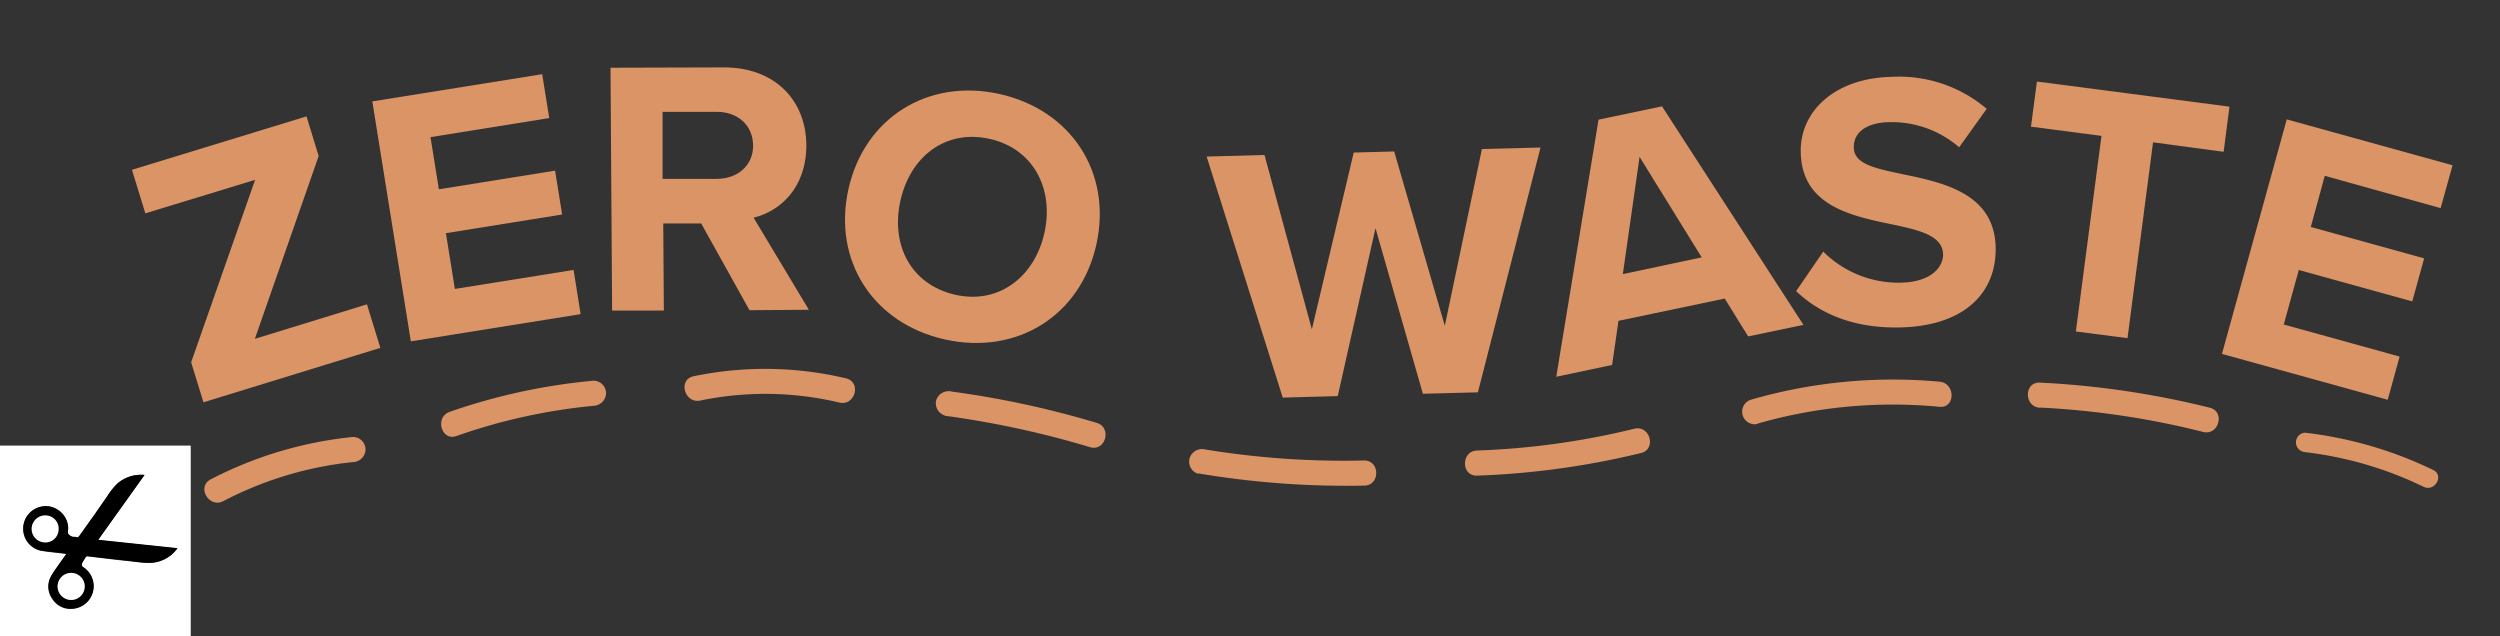 <svg id="Layer_1" data-name="Layer 1" xmlns="http://www.w3.org/2000/svg" width="298.6" height="76" viewBox="0 0 298.6 76"><rect x="0" y="0" width="298.6" height="76" fill="#333333" stroke="none"/><defs><style>.cls-1{fill:#db9466;}.cls-2{fill:#fff;}</style></defs><path class="cls-1" d="M22.83,43.27l7.64-21.79-13.11,4-1.6-5.2L36.61,13.9l1.45,4.74L30.44,40.47l13.39-4.12,1.6,5.2L24.3,48.05Z"/><path class="cls-1" d="M44.47,12.11,64.76,8.86l.84,5.24L51.42,16.38l1,6.23L66.3,20.38l.84,5.24L53.26,27.85l1.07,6.66,14.18-2.27.84,5.28L49.07,40.77Z"/><path class="cls-1" d="M83.75,26.69l-4.53,0,.07,10.4-6.18,0-.19-29L86.5,8.05c6,0,9.78,3.89,9.81,9.29,0,5.14-3.17,7.9-6.3,8.66l6.6,11-7.09.05Zm1.87-13.33-6.48,0,0,8,6.48,0c2.48,0,4.35-1.59,4.33-4S88.1,13.35,85.62,13.36Z"/><path class="cls-1" d="M119.35,11.22c8.59,1.9,13.49,9.4,11.61,17.94s-9.49,13.29-18.07,11.39-13.44-9.38-11.56-17.92S110.81,9.34,119.35,11.22Zm-1.18,5.36c-5.23-1.15-9.46,2.1-10.63,7.42s1.3,10,6.53,11.2,9.52-2.14,10.68-7.41S123.4,17.73,118.17,16.58Z"/><path class="cls-1" d="M164.29,27.25l-4.51,20.06-6.57.18L144.12,18.7l6.91-.19,5.66,20.83,5-21.12,4.83-.13,6.05,20.82L177,17.8l7-.18-7.48,29.24-6.57.17Z"/><path class="cls-1" d="M206,35.66l-12.69,2.66-.76,5.27L185.88,45l5.05-30.71,7.58-1.59L215.4,38.8l-6.6,1.38Zm-12.17-2.92,9.42-2-7.42-12Z"/><path class="cls-1" d="M217.77,30.05a12.71,12.71,0,0,0,9.31,3.71c3.4-.07,5-1.72,5-3.37-.05-2.18-2.59-2.86-6-3.57-4.77-1-10.89-2.15-11-8.64-.11-4.83,4-8.84,10.81-9A16.17,16.17,0,0,1,237.29,13L234,17.59a12.31,12.31,0,0,0-8.38-3c-2.79.06-4.24,1.31-4.2,3,0,2,2.49,2.51,5.86,3.22,4.81,1,10.94,2.28,11.08,8.73.12,5.3-3.58,9.39-11.41,9.57-5.57.12-9.62-1.66-12.42-4.34Z"/><path class="cls-1" d="M251,16.23l-8.42-1.1.71-5.39,23,3-.7,5.39L257.16,17l-3.05,23.39-6.17-.8Z"/><path class="cls-1" d="M273.13,14.26l19.8,5.48-1.42,5.12L277.67,21,276,27.11l13.54,3.75L288.12,36l-13.55-3.75-1.8,6.51,13.84,3.83-1.42,5.16-19.8-5.48Z"/><path class="cls-1" d="M54.11,50.64a67.16,67.16,0,0,1,8.52-2.41A70.74,70.74,0,0,1,70.89,47"/><path class="cls-1" d="M54.51,52.08a69,69,0,0,1,16.38-3.61,1.55,1.55,0,0,0,1.5-1.5,1.51,1.51,0,0,0-1.5-1.5,72.1,72.1,0,0,0-17.18,3.72c-1.81.64-1,3.53.8,2.89Z"/><path class="cls-1" d="M83.24,46.39a39.91,39.91,0,0,1,8.42-.85,39,39,0,0,1,9,1.1"/><path class="cls-1" d="M83.64,47.84a38.3,38.3,0,0,1,16.61.24c1.88.45,2.68-2.44.8-2.89a41.9,41.9,0,0,0-18.21-.25c-1.89.4-1.09,3.29.8,2.9Z"/><path class="cls-1" d="M113.28,48.21c2.91.39,6,.93,9.34,1.66,2.85.64,5.51,1.35,8,2.09"/><path class="cls-1" d="M112.88,49.66a112.78,112.78,0,0,1,17.32,3.75c1.85.55,2.64-2.34.8-2.9a112.76,112.76,0,0,0-17.32-3.74,1.56,1.56,0,0,0-1.85,1,1.52,1.52,0,0,0,1,1.85Z"/><path class="cls-1" d="M143.56,55.1c2.76.46,5.76.85,9,1.1,3.74.28,7.22.35,10.38.27"/><path class="cls-1" d="M143.17,56.55A106.31,106.31,0,0,0,162.93,58c1.93,0,1.93-3,0-3a102.14,102.14,0,0,1-19-1.32,1.54,1.54,0,0,0-1.84,1.05,1.51,1.51,0,0,0,1,1.85Z"/><path class="cls-1" d="M176.41,55.31c2.81-.1,5.88-.32,9.16-.76a92.65,92.65,0,0,0,10-1.89"/><path class="cls-1" d="M176.41,56.81A97.18,97.18,0,0,0,196,54.11c1.88-.46,1.08-3.36-.8-2.9a92.23,92.23,0,0,1-18.78,2.6c-1.92.06-1.93,3.06,0,3Z"/><path class="cls-1" d="M209.54,49.14a59.53,59.53,0,0,1,10-2,58.74,58.74,0,0,1,12.12-.09"/><path class="cls-1" d="M209.94,50.59a58.57,58.57,0,0,1,21.72-2c1.92.17,1.91-2.83,0-3a60.94,60.94,0,0,0-22.52,2.15,1.5,1.5,0,0,0,.8,2.89Z"/><path class="cls-1" d="M243.65,47.18c3,.14,6.34.44,9.89,1a101.47,101.47,0,0,1,10,2"/><path class="cls-1" d="M243.65,48.68a99.52,99.52,0,0,1,19.49,2.91c1.87.47,2.67-2.42.8-2.89a104.66,104.66,0,0,0-20.29-3c-1.92-.1-1.92,2.9,0,3Z"/><path class="cls-1" d="M275.28,52.88a45.31,45.31,0,0,1,14.77,4.29"/><path class="cls-1" d="M275.28,54a44.06,44.06,0,0,1,14.19,4.14c1.33.65,2.5-1.34,1.16-2a47.63,47.63,0,0,0-15.35-4.46,1.16,1.16,0,0,0,0,2.31Z"/><path class="cls-1" d="M42.16,53.69a44.3,44.3,0,0,0-16.24,4.87"/><path class="cls-1" d="M42.16,52.19a47,47,0,0,0-17,5.07c-1.71.9-.19,3.49,1.52,2.59a42.94,42.94,0,0,1,15.48-4.66,1.54,1.54,0,0,0,1.5-1.5,1.51,1.51,0,0,0-1.5-1.5Z"/><path class="cls-2" d="M22.78,76H0V53.22H22.78ZM17.26,56.73a4.35,4.35,0,0,0-3.18,1,7.61,7.61,0,0,0-1.25,1.53c-.51.72-1,1.44-1.5,2.16L9.54,63.92c-.1.14-.17.34-.43.28s-.37,0-.54-.08a1.09,1.09,0,0,1-.4-.27c-.18-.2-.05-.45-.05-.67a2.67,2.67,0,0,0-1.34-2.32,2.51,2.51,0,0,0-1.57-.36,2.68,2.68,0,0,0-.38,5.28c.69.12,1.39.19,2.09.27l1,.12c-.4.55-.77,1.07-1.13,1.6a9.9,9.9,0,0,0-.72,1.1,2.51,2.51,0,0,0,.17,2.67,2.55,2.55,0,0,0,2.37,1.19A2.69,2.69,0,0,0,10,67.83c-.17-.13-.31-.31-.22-.52s.28-.47.41-.71a.26.26,0,0,1,.29-.14c.58.08,1.16.14,1.74.21,1,.12,2,.24,3,.34s1.71.23,2.57.24a4.16,4.16,0,0,0,3.38-1.74l-9.47-1Z"/><path d="M17.26,56.73l-5.53,7.74,9.47,1a4.16,4.16,0,0,1-3.38,1.74c-.86,0-1.72-.15-2.57-.24s-2-.22-3-.34c-.58-.07-1.16-.13-1.74-.21a.26.26,0,0,0-.29.14c-.13.24-.3.46-.41.71s0,.39.22.52a2.69,2.69,0,0,1-1.39,4.9,2.55,2.55,0,0,1-2.37-1.19,2.51,2.51,0,0,1-.17-2.67,9.9,9.9,0,0,1,.72-1.1c.36-.53.73-1,1.13-1.6l-1-.12c-.7-.08-1.4-.15-2.09-.27a2.68,2.68,0,0,1,.38-5.28,2.51,2.51,0,0,1,1.57.36,2.67,2.67,0,0,1,1.34,2.32c0,.22-.13.47.05.67a1.09,1.09,0,0,0,.4.27c.17.06.36,0,.54.08s.33-.14.43-.28l1.79-2.52c.5-.72,1-1.44,1.5-2.16a7.61,7.61,0,0,1,1.25-1.53A4.35,4.35,0,0,1,17.26,56.73ZM8.5,71.66A1.62,1.62,0,0,0,10.12,70a1.62,1.62,0,0,0-3.24.11A1.62,1.62,0,0,0,8.5,71.66ZM7,63.19a1.57,1.57,0,0,0-1.45-1.62,1.61,1.61,0,0,0-.31,3.21A1.58,1.58,0,0,0,7,63.19Z"/><path class="cls-2" d="M8.5,71.66a1.62,1.62,0,0,1-1.62-1.57A1.62,1.62,0,0,1,10.12,70,1.62,1.62,0,0,1,8.5,71.66Z"/><path class="cls-2" d="M7,63.19a1.58,1.58,0,0,1-1.76,1.59,1.61,1.61,0,0,1,.31-3.21A1.57,1.57,0,0,1,7,63.19Z"/></svg>
